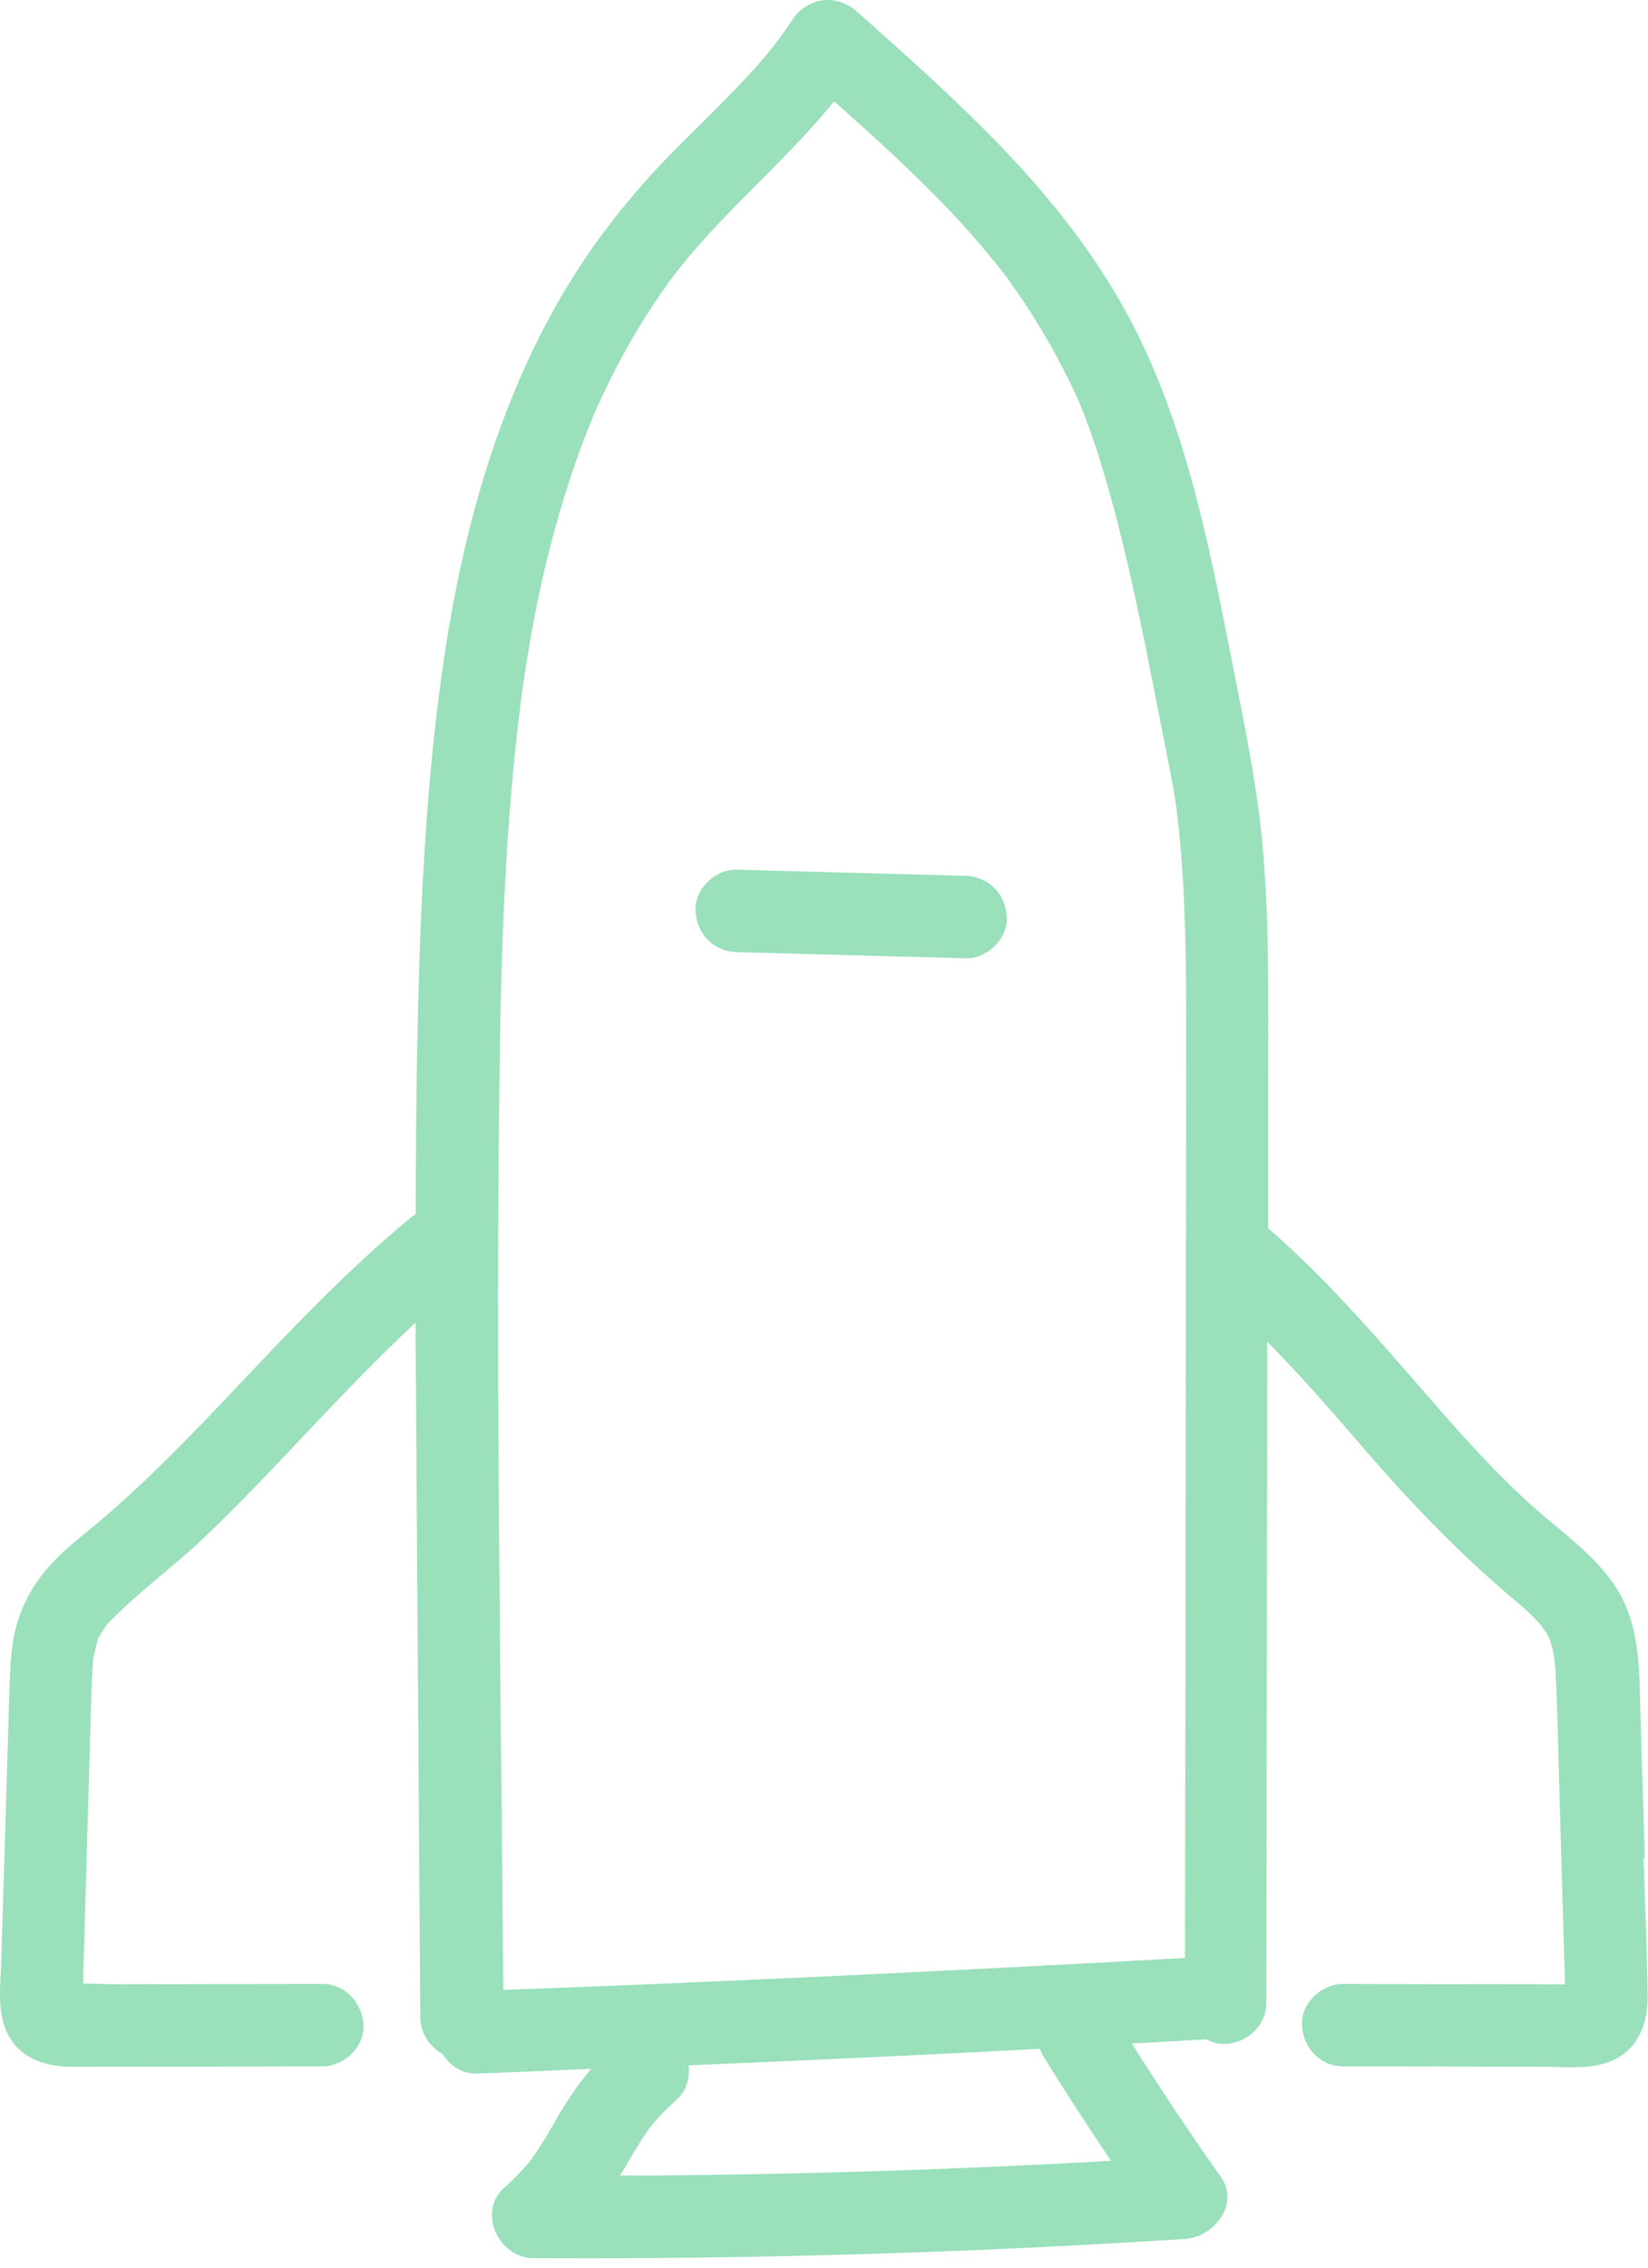 <?xml version="1.0" encoding="UTF-8"?>
<svg width="80px" height="110px" viewBox="0 0 80 110" version="1.1" xmlns="http://www.w3.org/2000/svg" xmlns:xlink="http://www.w3.org/1999/xlink">
    <title>RT-icons/ROKT-Icon-Rocket-seafoamgreen-RGB@3x</title>
    <g id="Symbols" stroke="none" stroke-width="1" fill="none" fill-rule="evenodd">
        <g id="RT-icons/ROKT-Icon-Rocket-seafoamgreen-RGB" fill="#99E0BB" fill-rule="nonzero">
            <path d="M35.762,46.186 C39.462,46.286 43.172,46.386 46.872,46.486 C47.922,46.516 48.922,45.546 48.872,44.486 C48.822,43.376 47.992,42.516 46.872,42.486 C43.172,42.386 39.462,42.286 35.762,42.186 C34.712,42.156 33.712,43.126 33.762,44.186 C33.812,45.296 34.642,46.156 35.762,46.186 Z" id="Path"></path>
            <path d="M79.842,90.126 C79.772,87.936 79.712,85.756 79.642,83.566 C79.572,81.386 79.702,78.966 78.472,77.046 C77.362,75.316 75.562,74.156 74.072,72.776 C72.662,71.466 71.352,70.056 70.082,68.606 C67.342,65.486 64.712,62.306 61.562,59.586 C61.562,57.126 61.562,54.676 61.562,52.216 C61.562,48.596 61.622,44.976 61.322,41.366 C61.052,38.156 60.382,35.026 59.762,31.866 C58.642,26.196 57.502,20.356 54.712,15.226 C51.512,9.336 46.542,4.966 41.602,0.566 C40.612,-0.324 39.192,-0.144 38.462,0.966 C37.632,2.226 36.832,3.146 35.702,4.316 C34.622,5.446 33.492,6.516 32.402,7.636 C30.282,9.826 28.422,12.256 26.932,14.926 C24.032,20.126 22.452,25.956 21.572,31.816 C20.602,38.306 20.362,44.876 20.242,51.426 C20.202,53.916 20.182,56.406 20.182,58.896 C20.092,58.956 20.002,59.016 19.912,59.086 C16.802,61.656 14.052,64.576 11.292,67.496 C9.952,68.916 8.602,70.316 7.192,71.666 C6.432,72.396 5.642,73.106 4.842,73.786 C4.092,74.426 3.282,75.026 2.602,75.746 C1.822,76.566 1.232,77.496 0.882,78.576 C0.542,79.616 0.492,80.756 0.462,81.836 C0.392,84.056 0.332,86.286 0.262,88.506 C0.192,90.696 0.132,92.876 0.062,95.066 C0.032,96.186 -0.148,97.416 0.292,98.486 C0.842,99.796 2.122,100.246 3.462,100.256 C7.522,100.256 11.582,100.246 15.642,100.236 C16.692,100.236 17.692,99.316 17.642,98.236 C17.592,97.156 16.762,96.236 15.642,96.236 C12.372,96.236 9.102,96.246 5.832,96.256 C5.252,96.256 4.632,96.216 4.032,96.216 C4.042,95.836 4.052,95.456 4.062,95.076 C4.122,93.016 4.182,90.946 4.242,88.886 C4.302,86.826 4.362,84.756 4.422,82.696 C4.432,82.226 4.442,81.756 4.472,81.286 C4.482,81.066 4.502,80.846 4.512,80.616 C4.512,80.526 4.512,80.466 4.522,80.436 C4.532,80.396 4.542,80.346 4.562,80.276 C4.612,80.066 4.662,79.856 4.722,79.636 C4.752,79.536 4.762,79.486 4.762,79.456 C4.782,79.436 4.802,79.406 4.862,79.316 C5.172,78.816 5.142,78.836 5.562,78.426 C6.902,77.086 8.462,75.956 9.842,74.646 C11.182,73.376 12.462,72.056 13.732,70.716 C15.842,68.486 17.932,66.246 20.172,64.156 C20.192,67.176 20.212,70.196 20.232,73.216 C20.292,81.436 20.342,89.646 20.402,97.866 C20.402,98.596 20.852,99.296 21.492,99.646 C21.842,100.206 22.442,100.606 23.152,100.586 C25.002,100.516 26.842,100.436 28.692,100.356 C28.062,101.116 27.502,101.936 27.002,102.806 C26.672,103.386 26.342,103.956 25.962,104.506 C25.962,104.506 25.792,104.736 25.762,104.786 C25.652,104.916 25.552,105.046 25.432,105.176 C25.132,105.516 24.802,105.826 24.472,106.126 C23.152,107.316 24.222,109.526 25.882,109.536 C36.442,109.596 47.002,109.286 57.532,108.606 C58.912,108.516 60.202,106.926 59.262,105.596 C57.762,103.486 56.332,101.326 54.942,99.126 C56.152,99.056 57.352,98.996 58.562,98.926 C58.842,99.076 59.142,99.166 59.472,99.146 C60.552,99.096 61.472,98.266 61.472,97.146 C61.482,86.456 61.502,75.766 61.512,65.076 C62.992,66.586 64.402,68.166 65.782,69.776 C68.182,72.576 70.662,75.216 73.492,77.586 C73.812,77.856 74.132,78.126 74.422,78.426 C74.542,78.546 74.662,78.676 74.782,78.816 C74.802,78.846 75.022,79.146 75.022,79.146 C75.242,79.506 75.262,79.566 75.382,80.066 C75.382,80.046 75.442,80.416 75.462,80.486 C75.492,80.756 75.512,81.026 75.522,81.286 C75.622,83.316 75.652,85.366 75.712,87.396 C75.772,89.456 75.832,91.526 75.892,93.586 C75.922,94.476 75.942,95.366 75.972,96.256 C75.812,96.256 75.652,96.256 75.482,96.256 C72.052,96.256 68.632,96.246 65.202,96.236 C64.152,96.236 63.152,97.156 63.202,98.236 C63.252,99.316 64.082,100.236 65.202,100.236 C68.452,100.236 71.692,100.246 74.942,100.256 C76.062,100.256 77.342,100.416 78.372,99.906 C79.572,99.316 80.002,98.076 79.982,96.806 C79.952,94.576 79.852,92.346 79.782,90.126 L79.842,90.126 Z M24.222,54.406 C24.282,47.856 24.412,41.276 25.192,34.766 C25.232,34.466 25.262,34.166 25.302,33.866 C25.312,33.776 25.352,33.506 25.352,33.496 C25.372,33.366 25.392,33.226 25.412,33.096 C25.522,32.326 25.652,31.566 25.782,30.806 C26.032,29.386 26.332,27.986 26.692,26.586 C27.052,25.176 27.472,23.776 27.952,22.396 C28.192,21.716 28.452,21.036 28.722,20.366 C28.722,20.346 28.752,20.306 28.762,20.266 C28.832,20.096 28.912,19.926 28.982,19.766 C29.142,19.406 29.312,19.056 29.482,18.696 C30.172,17.286 30.942,15.916 31.822,14.616 C32.292,13.916 32.732,13.316 33.092,12.876 C33.632,12.206 34.202,11.566 34.792,10.936 C36.692,8.926 38.742,7.056 40.492,4.916 C42.132,6.366 43.752,7.836 45.292,9.386 C46.252,10.346 47.162,11.346 48.032,12.396 C48.202,12.606 48.382,12.826 48.552,13.036 C48.602,13.106 48.752,13.296 48.762,13.306 C48.872,13.456 48.982,13.606 49.092,13.766 C49.502,14.336 49.892,14.926 50.262,15.516 C51.032,16.756 51.722,18.046 52.332,19.376 C52.352,19.406 52.372,19.476 52.392,19.526 C52.442,19.656 52.492,19.786 52.552,19.916 C52.662,20.186 52.762,20.466 52.862,20.736 C53.112,21.426 53.342,22.126 53.552,22.836 C54.382,25.596 55.002,28.416 55.582,31.236 C55.852,32.566 56.112,33.906 56.372,35.236 C56.652,36.656 57.012,38.316 57.152,39.566 C57.562,43.066 57.582,46.576 57.582,50.096 C57.582,57.476 57.562,64.856 57.552,72.246 C57.552,79.826 57.532,87.396 57.522,94.976 C48.742,95.466 39.962,95.896 31.172,96.266 C28.922,96.356 26.682,96.446 24.432,96.526 C24.322,82.486 24.082,68.426 24.222,54.386 L24.222,54.406 Z M50.482,99.376 C50.522,99.506 50.582,99.646 50.662,99.766 C51.712,101.476 52.812,103.146 53.932,104.816 C45.992,105.266 38.042,105.506 30.092,105.536 C30.172,105.396 30.262,105.266 30.342,105.136 C30.672,104.556 31.002,103.986 31.382,103.436 C31.382,103.436 31.552,103.206 31.582,103.156 C31.692,103.026 31.792,102.896 31.912,102.776 C32.212,102.436 32.542,102.126 32.872,101.826 C33.312,101.426 33.492,100.796 33.432,100.186 C39.112,99.946 44.802,99.686 50.482,99.386 L50.482,99.376 Z M76.852,96.226 C76.932,96.206 77.012,96.206 77.072,96.236 C77.042,96.216 76.952,96.216 76.852,96.226 Z" id="Shape"></path>
        </g>
    </g>
</svg>
